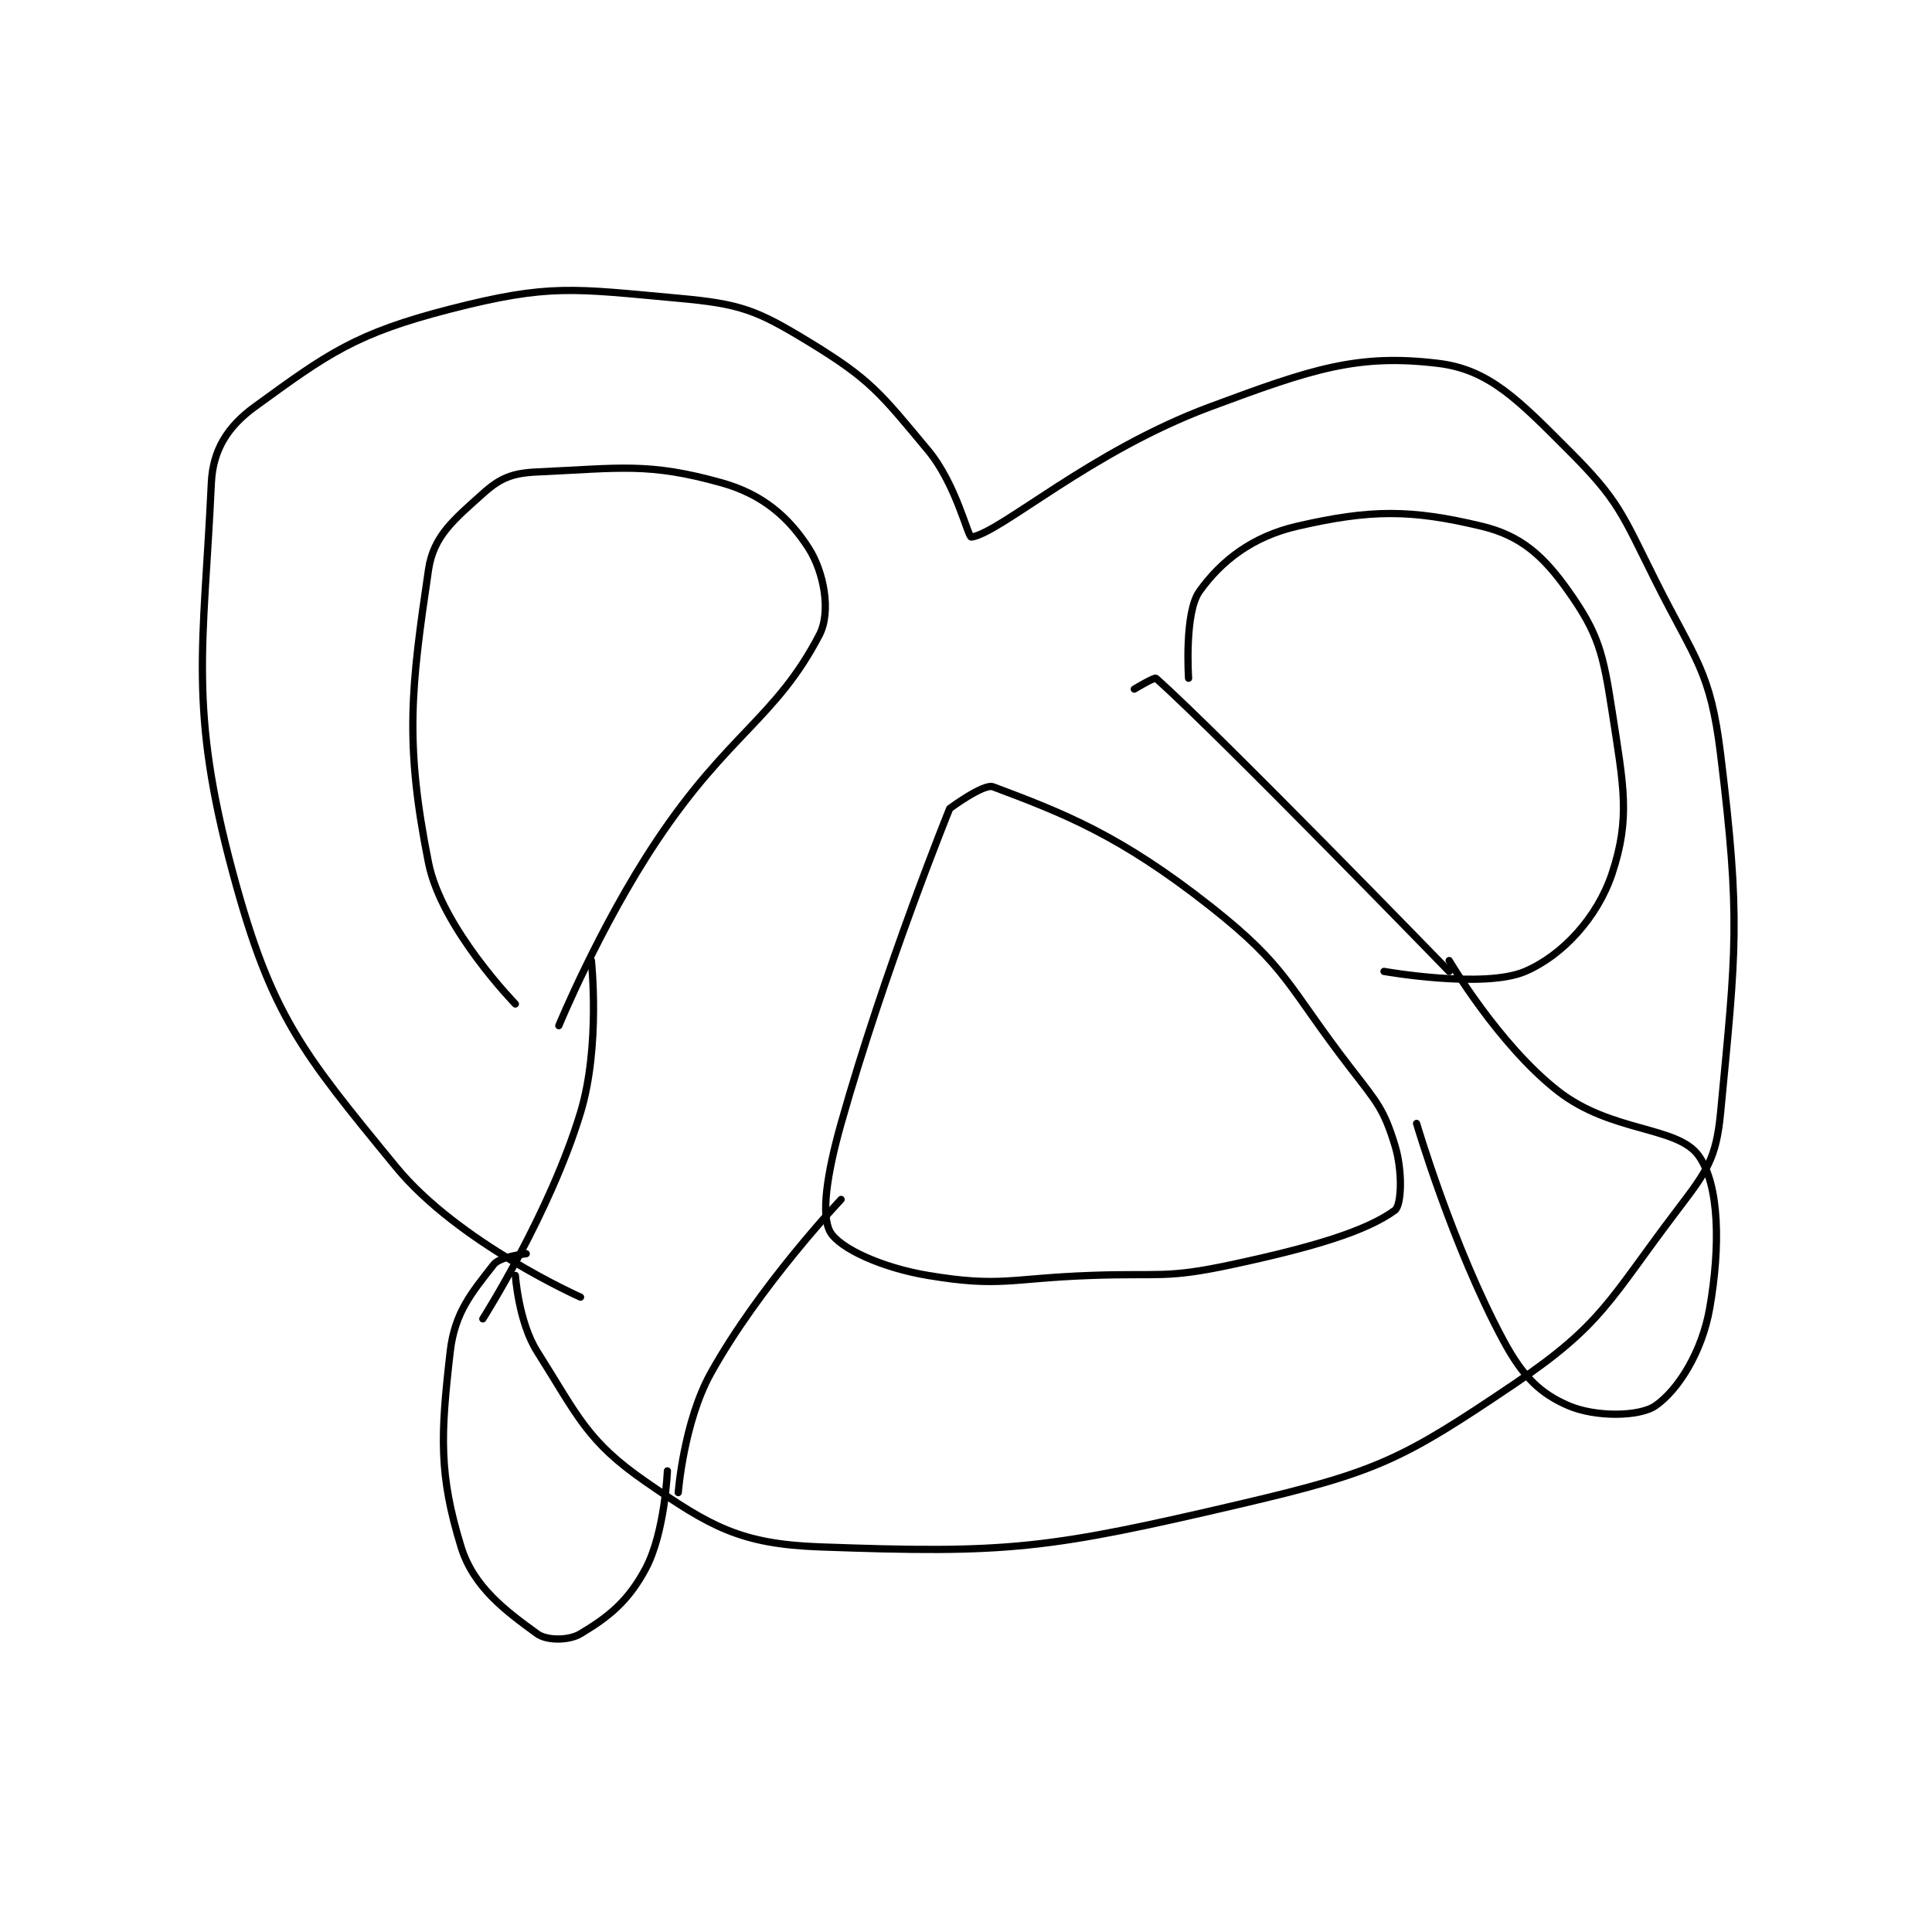 <?xml version="1.0" encoding="utf-8"?>
<!DOCTYPE svg PUBLIC "-//W3C//DTD SVG 1.1//EN" "http://www.w3.org/Graphics/SVG/1.1/DTD/svg11.dtd">
<svg viewBox="0 0 800 800" preserveAspectRatio="xMinYMin meet" xmlns="http://www.w3.org/2000/svg" version="1.1">
<g fill="none" stroke="black" stroke-linecap="round" stroke-linejoin="round" stroke-width="0.667">
<g transform="translate(87.52,123.489) scale(4.496) translate(-193,-228.417)">
<path id="0" d="M227 320.417 C227 320.417 215.747 315.421 210 308.417 C201.294 297.806 198.523 294.473 195 281.417 C190.854 266.051 192.295 260.57 193 245.417 C193.141 242.384 194.505 240.231 197 238.417 C203.736 233.518 206.268 231.656 215 229.417 C224.14 227.073 226.319 227.536 236 228.417 C241.725 228.937 243.173 229.479 248 232.417 C253.713 235.894 254.599 237.136 259 242.417 C261.602 245.539 262.686 250.465 263 250.417 C265.708 250 273.928 242.536 285 238.417 C294.408 234.916 298.579 233.517 306 234.417 C310.691 234.985 313.377 237.794 318 242.417 C322.623 247.04 322.883 248.183 326 254.417 C329.701 261.819 331.054 262.69 332 270.417 C333.866 285.654 333.426 288.444 332 303.417 C331.595 307.673 330.741 308.81 328 312.417 C321.762 320.625 321.166 322.905 313 328.417 C302.737 335.344 300.446 336.5 288 339.417 C269.976 343.641 266.429 344.05 249 343.417 C241.725 343.152 238.95 341.536 233 337.417 C227.595 333.675 226.789 331.416 223 325.417 C221.291 322.71 221 318.417 221 318.417 "/>
<path id="1" d="M221 293.417 C221 293.417 214.203 286.433 213 280.417 C210.775 269.29 211.402 264.284 213 253.417 C213.458 250.303 215.352 248.799 218 246.417 C219.593 244.983 220.695 244.521 223 244.417 C230.676 244.068 233.264 243.531 240 245.417 C243.773 246.473 246.181 248.587 248 251.417 C249.411 253.612 250.107 257.282 249 259.417 C245.038 267.058 240.583 268.542 234 278.417 C228.779 286.248 225 295.417 225 295.417 "/>
<path id="2" d="M278 264.417 C278 264.417 279.868 263.298 280 263.417 C286.148 268.928 307 290.417 307 290.417 "/>
<path id="3" d="M283 263.417 C283 263.417 282.591 257.389 284 255.417 C286.009 252.604 288.863 250.371 293 249.417 C299.772 247.854 303.49 247.854 310 249.417 C313.615 250.284 315.685 252.137 318 255.417 C320.748 259.31 321.179 261.08 322 266.417 C323.06 273.309 323.718 276.264 322 281.417 C320.664 285.424 317.469 288.93 314 290.417 C310.197 292.046 301 290.417 301 290.417 "/>
<path id="4" d="M261 275.417 C261 275.417 255.046 290.072 251 304.417 C249.693 309.052 249.125 312.885 250 314.417 C250.849 315.902 254.694 317.699 259 318.417 C265.682 319.53 266.532 318.683 274 318.417 C280.49 318.185 280.87 318.73 287 317.417 C294.455 315.819 299.371 314.344 302 312.417 C302.62 311.962 302.736 308.808 302 306.417 C300.991 303.136 300.395 302.516 298 299.417 C292.055 291.724 292.189 290.081 285 284.417 C276.696 277.874 271.502 275.855 265 273.417 C264.124 273.088 261 275.417 261 275.417 "/>
<path id="5" d="M222 316.417 C222 316.417 219.588 316.66 219 317.417 C217.038 319.939 215.42 321.774 215 325.417 C214.112 333.117 213.944 336.734 216 343.417 C217.141 347.123 220.117 349.32 223 351.417 C223.899 352.071 225.929 352.06 227 351.417 C229.571 349.874 231.377 348.46 233 345.417 C234.776 342.087 235 336.417 235 336.417 "/>
<path id="6" d="M218 322.417 C218 322.417 224.187 312.701 227 303.417 C228.852 297.305 228 289.417 228 289.417 "/>
<path id="7" d="M251 311.417 C251 311.417 243.479 319.355 239 327.417 C236.497 331.922 236 338.417 236 338.417 "/>
<path id="8" d="M304 304.417 C304 304.417 307.329 315.741 312 324.417 C313.774 327.711 315.362 329.286 318 330.417 C320.462 331.472 324.508 331.45 326 330.417 C328.095 328.967 330.297 325.459 331 321.417 C331.985 315.754 331.898 310.128 330 307.417 C328.051 304.632 321.969 305.305 317 301.417 C311.555 297.156 307 289.417 307 289.417 "/>
</g>
</g>
</svg>
